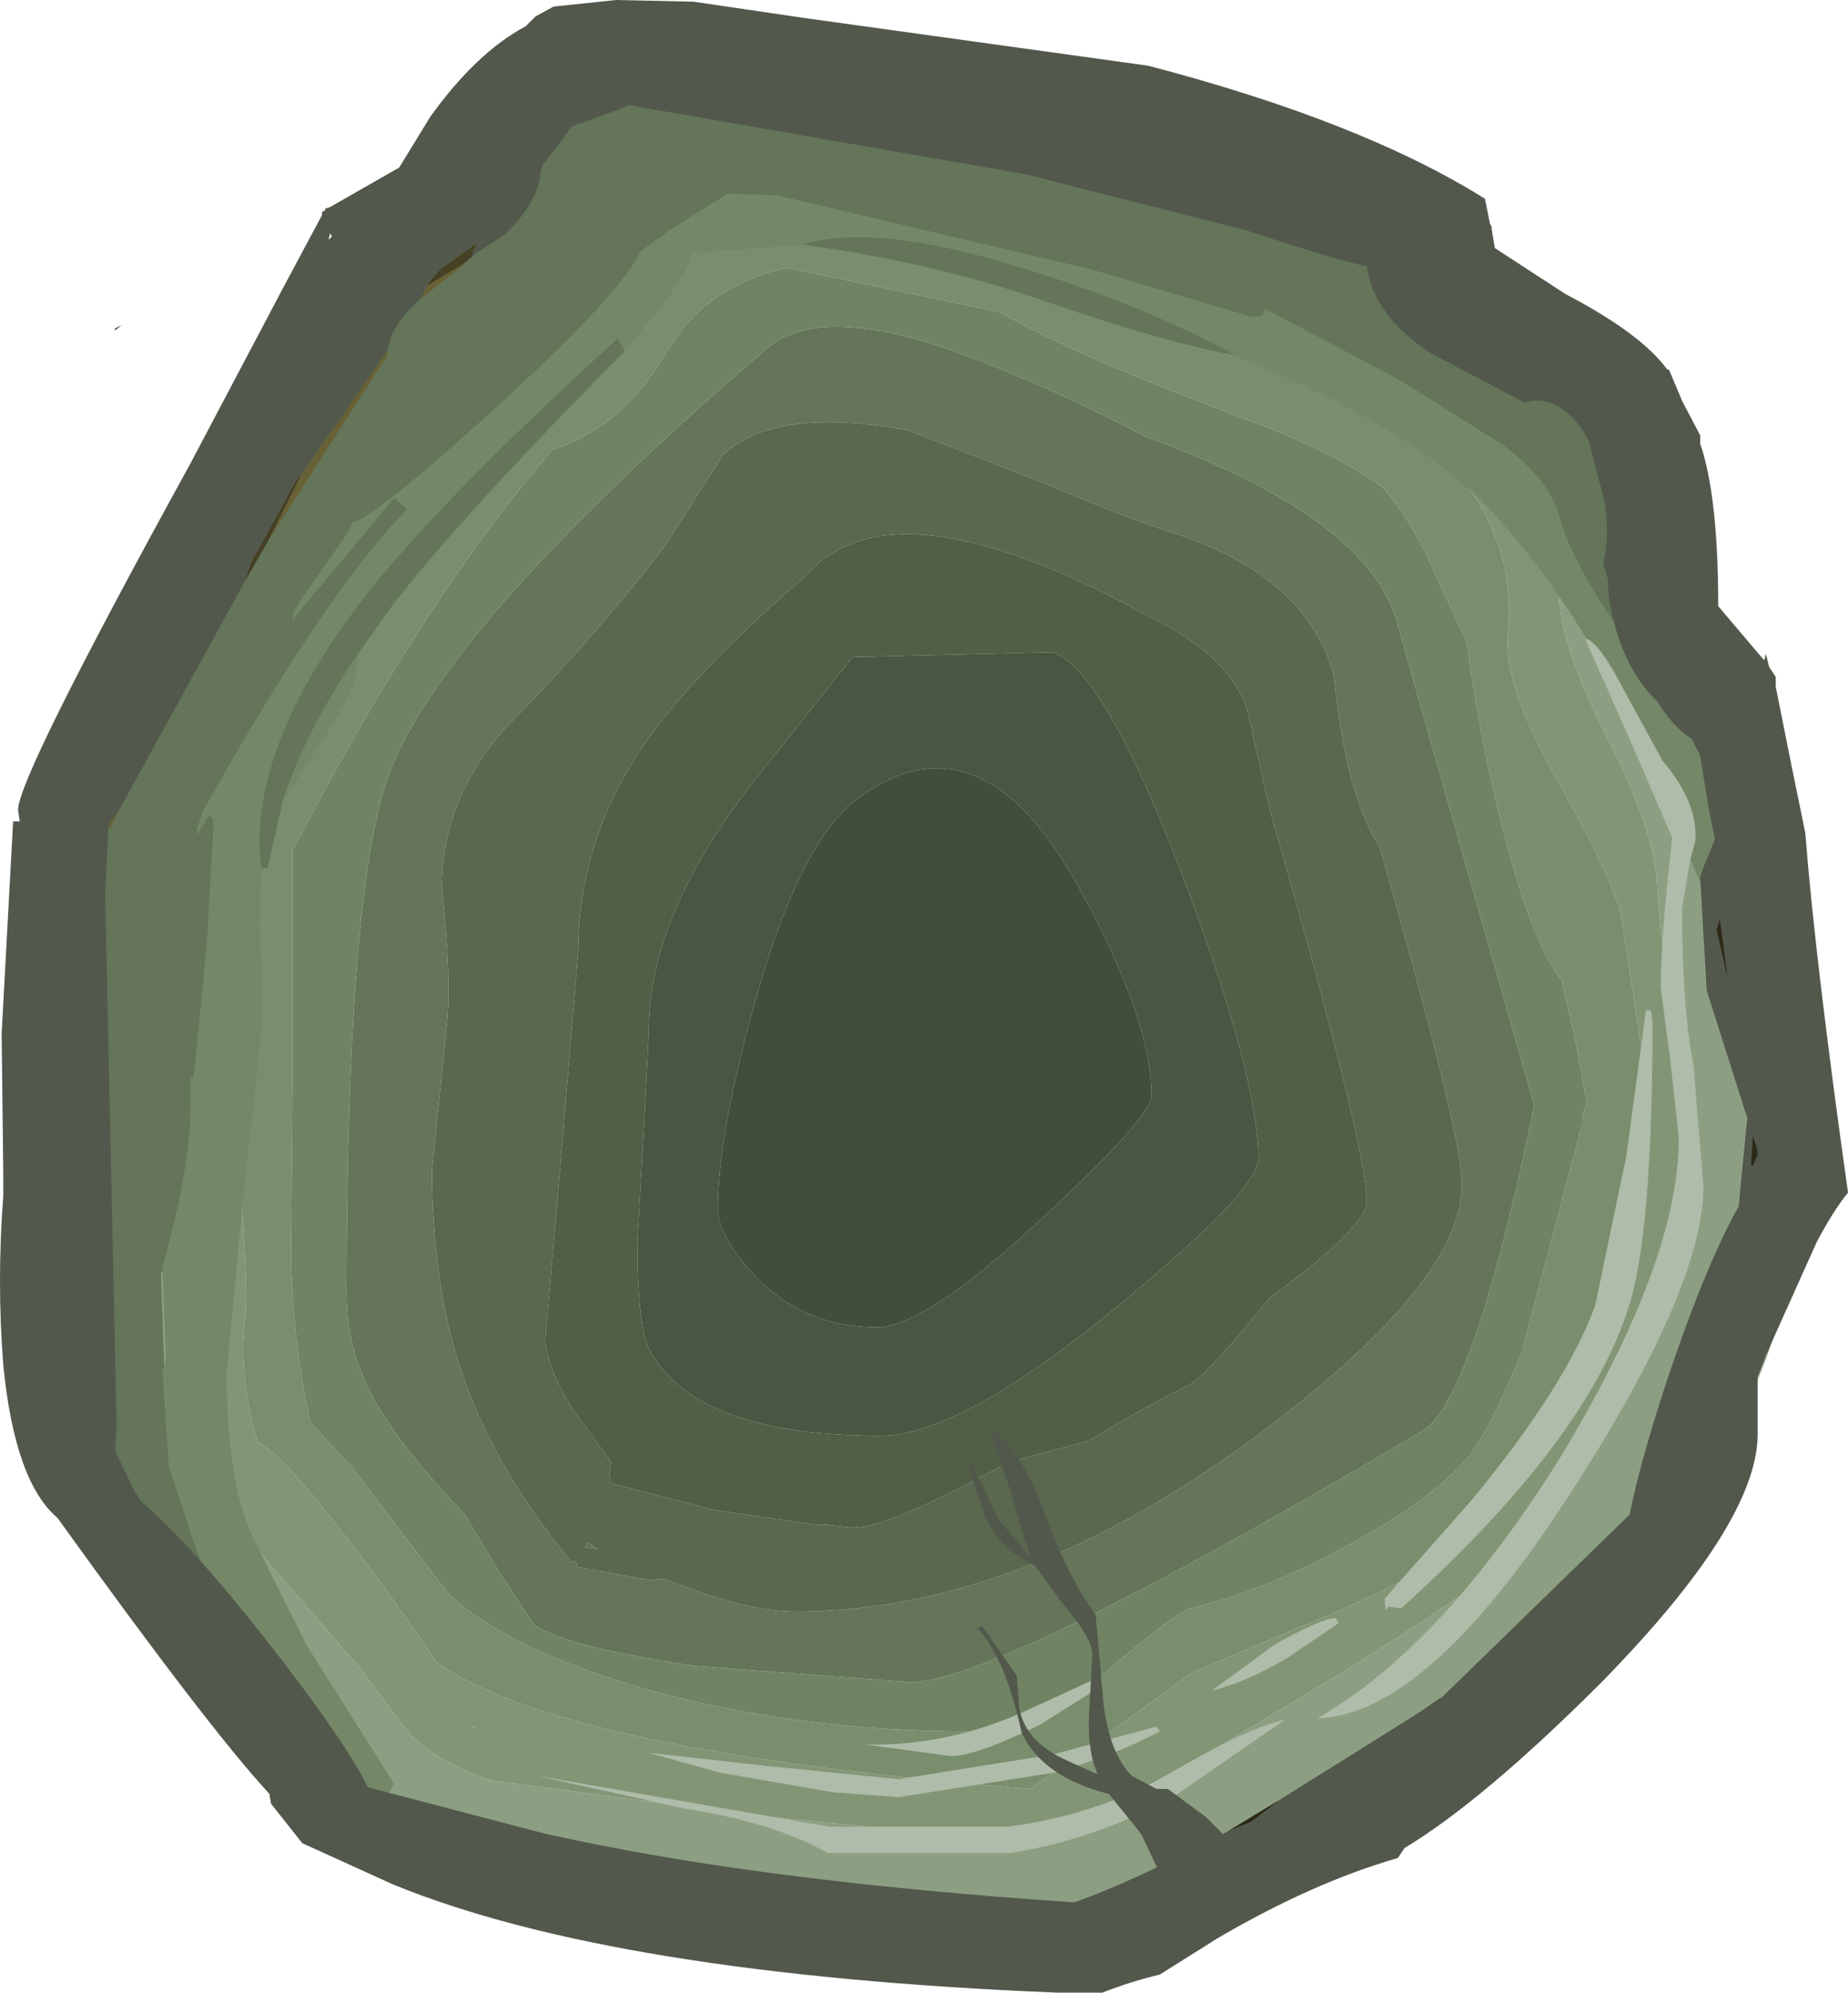 <?xml version="1.0" encoding="UTF-8" standalone="no"?>
<svg xmlns:ffdec="https://www.free-decompiler.com/flash" xmlns:xlink="http://www.w3.org/1999/xlink" ffdec:objectType="shape" height="60.65px" width="56.25px" xmlns="http://www.w3.org/2000/svg">
  <g transform="matrix(1.0, 0.0, 0.0, 1.0, 27.35, 30.25)">
    <path d="M3.75 -26.2 Q5.75 -25.25 8.45 -25.2 12.35 -25.15 14.95 -22.75 18.85 -19.1 19.05 -19.0 21.3 -17.75 22.25 -15.3 23.0 -12.4 23.65 -11.0 L25.4 -6.8 Q25.7 -5.75 25.7 -3.1 L26.7 -0.7 Q27.65 1.7 27.65 4.1 27.65 14.3 18.0 21.95 9.95 28.3 3.5 28.3 L-7.95 27.25 Q-14.6 26.2 -16.4 25.1 -18.65 23.7 -20.2 21.6 L-22.5 17.9 Q-24.0 15.65 -24.4 13.9 L-24.65 10.75 -24.85 3.55 Q-24.85 -1.4 -24.15 -4.35 -23.2 -8.2 -20.3 -12.7 L-17.95 -16.95 Q-16.65 -19.5 -15.55 -20.85 -13.8 -22.9 -12.8 -25.65 -11.7 -27.4 -7.75 -27.4 -7.35 -27.4 -5.2 -28.35 -3.9 -28.9 0.05 -27.5 1.45 -27.35 3.75 -26.2 M18.75 -16.7 Q13.7 -19.7 12.7 -20.65 11.5 -21.7 4.3 -23.6 -2.8 -25.45 -5.55 -25.45 -8.4 -25.45 -9.85 -23.45 -11.0 -21.1 -11.8 -20.45 -14.6 -18.1 -16.6 -14.85 L-19.8 -9.55 Q-22.4 -4.95 -22.4 -3.5 L-22.0 4.6 -21.7 12.6 Q-21.75 14.35 -19.85 16.55 L-16.45 20.45 -14.95 22.45 Q-14.0 23.45 -12.35 23.95 L-4.0 25.05 4.15 25.85 Q4.8 25.85 10.6 22.4 16.7 18.8 19.0 16.9 19.75 16.25 21.9 11.7 24.0 7.05 24.0 6.0 L23.1 -3.05 Q23.1 -4.8 21.65 -7.65 20.15 -10.55 20.1 -12.15 L20.1 -14.5 Q19.95 -15.95 18.75 -16.7 M25.1 -2.8 Q24.5 -2.7 24.5 -1.7 L24.75 -0.2 24.75 -0.15 24.8 -0.15 25.5 1.6 25.6 1.5 25.7 1.2 25.7 1.1 26.0 2.3 25.8 4.05 25.5 7.15 25.9 7.75 26.1 7.65 26.35 6.75 Q26.85 6.05 27.0 4.85 L27.05 5.05 27.2 5.0 27.5 3.95 Q27.5 2.55 26.5 0.25 L25.7 -1.35 25.75 -1.7 25.6 -2.25 25.55 -2.8 25.1 -2.8" fill="#8c9f82" fill-rule="evenodd" stroke="none"/>
    <path d="M18.75 -16.7 Q19.95 -15.95 20.1 -14.5 L20.1 -12.15 Q20.15 -10.55 21.65 -7.65 23.1 -4.8 23.1 -3.05 L24.0 6.0 Q24.0 7.05 21.9 11.7 19.75 16.25 19.0 16.9 16.7 18.8 10.6 22.4 4.8 25.85 4.15 25.85 L-4.0 25.05 -12.35 23.95 Q-14.0 23.45 -14.95 22.45 L-16.45 20.45 -19.85 16.55 Q-21.75 14.35 -21.7 12.6 L-22.0 4.6 -22.4 -3.5 Q-22.4 -4.95 -19.8 -9.55 L-16.6 -14.85 Q-14.6 -18.1 -11.8 -20.45 -11.0 -21.1 -9.85 -23.45 -8.4 -25.45 -5.55 -25.45 -2.8 -25.45 4.3 -23.6 11.5 -21.7 12.7 -20.65 13.7 -19.7 18.75 -16.7 M17.5 -15.2 Q16.05 -17.35 12.9 -18.8 L4.65 -22.4 Q1.05 -23.65 -3.35 -23.75 L-3.35 -23.7 Q-3.35 -23.4 -4.8 -23.45 L-6.65 -23.5 -7.6 -23.05 -8.15 -22.25 -8.4 -21.6 -9.25 -20.15 Q-9.8 -19.35 -10.75 -18.75 -12.85 -17.35 -14.0 -15.95 L-15.8 -13.25 Q-17.15 -10.85 -19.25 -7.5 -20.6 -4.8 -20.6 -1.9 L-20.15 4.4 Q-19.75 8.95 -19.9 9.95 -20.1 11.7 -19.5 13.65 -18.8 14.0 -17.2 16.05 -15.75 17.85 -14.05 20.35 -10.25 23.05 4.0 24.2 L5.7 23.0 8.95 20.65 13.35 18.8 Q16.25 17.5 17.25 16.75 19.35 15.1 22.7 6.0 L22.75 2.55 22.0 -2.35 Q21.8 -3.4 20.0 -6.6 18.4 -9.45 18.55 -10.9 18.8 -13.2 17.5 -15.2 M-13.0 22.3 L-12.9 22.35 -12.85 22.35 -13.0 22.3" fill="#829676" fill-rule="evenodd" stroke="none"/>
    <path d="M10.55 -17.5 Q5.2 -19.5 3.1 -20.75 L-3.4 -22.1 Q-5.9 -21.55 -7.05 -19.55 -8.35 -17.35 -10.3 -16.65 L-10.55 -16.55 Q-14.55 -11.9 -18.45 -4.35 L-18.45 -4.2 -18.45 2.15 -18.5 8.15 Q-18.4 10.9 -17.9 13.05 L-16.65 14.4 -13.75 18.2 Q-12.05 19.9 -7.75 21.15 -3.1 22.45 2.15 22.45 3.25 22.45 5.55 21.1 L6.3 20.65 Q8.4 18.85 8.9 18.7 11.2 18.15 13.65 16.8 16.1 15.5 17.3 14.15 17.95 13.4 19.0 10.85 L19.0 10.8 20.8 4.0 20.8 3.8 20.95 3.3 20.6 1.4 20.2 -0.35 20.2 -0.4 Q19.35 -1.45 18.55 -4.45 17.75 -7.35 17.3 -10.7 L16.35 -12.75 Q15.65 -14.4 14.7 -15.45 13.15 -16.55 10.55 -17.5 M17.5 -15.2 Q18.8 -13.2 18.55 -10.9 18.4 -9.45 20.0 -6.6 21.8 -3.4 22.0 -2.35 L22.75 2.55 22.7 6.0 Q19.35 15.1 17.25 16.75 16.25 17.5 13.35 18.8 L8.95 20.65 5.7 23.0 4.0 24.2 Q-10.25 23.05 -14.05 20.35 -15.75 17.85 -17.2 16.05 -18.8 14.0 -19.5 13.65 -20.1 11.7 -19.9 9.95 -19.75 8.95 -20.15 4.4 L-20.6 -1.9 Q-20.6 -4.8 -19.25 -7.5 -17.15 -10.85 -15.8 -13.25 L-14.0 -15.95 Q-12.85 -17.35 -10.75 -18.75 -9.8 -19.35 -9.25 -20.15 L-8.4 -21.6 -8.15 -22.25 -7.6 -23.05 -6.65 -23.5 -4.8 -23.45 Q-3.35 -23.4 -3.35 -23.7 L-3.35 -23.75 Q1.05 -23.65 4.65 -22.4 L12.9 -18.8 Q16.05 -17.35 17.5 -15.2 M-13.0 22.3 L-12.85 22.35 -12.9 22.35 -13.0 22.3 M-8.1 21.8 L-7.4 21.95 -8.1 21.8" fill="#798e6c" fill-rule="evenodd" stroke="none"/>
    <path d="M25.1 -2.8 L25.55 -2.8 25.6 -2.25 25.75 -1.7 25.7 -1.35 26.5 0.25 Q27.5 2.55 27.5 3.95 L27.2 5.0 27.05 5.05 27.0 4.85 Q26.85 6.05 26.35 6.75 L26.1 7.65 25.9 7.75 25.5 7.15 25.8 4.05 26.0 2.3 25.7 1.1 25.7 1.2 25.6 1.5 25.5 1.6 24.8 -0.15 24.75 -0.15 24.75 -0.2 24.5 -1.7 Q24.5 -2.7 25.1 -2.8" fill="#52584c" fill-rule="evenodd" stroke="none"/>
    <path d="M10.55 -17.5 Q13.15 -16.55 14.7 -15.45 15.65 -14.4 16.35 -12.75 L17.3 -10.7 Q17.75 -7.35 18.55 -4.45 19.35 -1.45 20.2 -0.4 L20.2 -0.35 20.6 1.4 20.95 3.3 20.8 3.8 20.8 4.0 19.0 10.8 19.0 10.85 Q17.95 13.4 17.3 14.15 16.1 15.5 13.65 16.8 11.2 18.15 8.9 18.7 8.4 18.85 6.3 20.65 L5.55 21.1 Q3.25 22.45 2.15 22.45 -3.1 22.45 -7.75 21.15 -12.05 19.9 -13.75 18.2 L-16.65 14.4 -17.9 13.05 Q-18.4 10.9 -18.5 8.15 L-18.45 2.15 -18.45 -4.2 -18.45 -4.35 Q-14.55 -11.9 -10.55 -16.55 L-10.3 -16.65 Q-8.35 -17.35 -7.05 -19.55 -5.9 -21.55 -3.4 -22.1 L3.1 -20.75 Q5.2 -19.5 10.55 -17.5 M7.55 -16.95 Q4.65 -18.45 2.25 -19.35 -2.3 -21.1 -4.0 -19.65 -13.6 -11.4 -15.45 -6.85 -16.8 -3.45 -16.8 9.15 -16.8 10.9 -15.9 12.45 -15.15 13.8 -13.2 15.85 L-12.15 17.6 -11.1 19.2 Q-10.2 19.85 -6.25 20.45 L0.35 20.95 Q3.05 20.95 15.95 13.3 17.5 12.35 19.35 3.4 L17.6 -2.75 15.2 -11.2 Q14.4 -14.45 7.55 -16.95 M-8.1 21.8 L-7.4 21.95 -8.1 21.8" fill="#708464" fill-rule="evenodd" stroke="none"/>
    <path d="M4.55 -15.5 L0.3 -17.15 Q-3.75 -17.9 -5.35 -16.4 L-7.1 -13.65 Q-9.2 -10.9 -12.05 -8.0 -13.9 -5.85 -13.9 -3.25 -13.6 -0.4 -13.75 0.95 L-14.2 5.35 Q-14.2 8.75 -13.35 11.35 -12.35 14.4 -9.95 17.3 L-9.85 17.25 -9.75 17.45 -7.55 17.85 -7.15 17.8 -7.0 17.85 Q-4.65 18.8 -3.15 18.8 3.6 18.8 10.7 13.6 17.15 8.85 17.15 5.8 17.15 4.3 14.65 -4.45 13.6 -6.1 13.25 -9.7 12.4 -12.75 8.3 -14.05 6.75 -14.55 4.55 -15.5 M7.55 -16.95 Q14.4 -14.45 15.2 -11.2 L17.6 -2.75 19.35 3.4 Q17.5 12.35 15.95 13.3 3.05 20.95 0.35 20.95 L-6.25 20.45 Q-10.2 19.85 -11.1 19.2 L-12.15 17.6 -13.2 15.85 Q-15.15 13.8 -15.9 12.45 -16.8 10.9 -16.8 9.15 -16.8 -3.45 -15.45 -6.85 -13.6 -11.4 -4.0 -19.65 -2.3 -21.1 2.25 -19.35 4.65 -18.45 7.55 -16.95 M-9.15 16.9 L-9.55 16.85 -9.45 16.7 -9.15 16.9" fill="#647559" fill-rule="evenodd" stroke="none"/>
    <path d="M4.55 -15.5 Q6.75 -14.55 8.3 -14.05 12.4 -12.75 13.25 -9.7 13.6 -6.1 14.65 -4.45 17.15 4.3 17.15 5.8 17.15 8.85 10.7 13.6 3.6 18.8 -3.15 18.8 -4.65 18.8 -7.0 17.85 L-7.15 17.8 -7.55 17.85 -9.75 17.45 -9.85 17.25 -9.95 17.3 Q-12.35 14.4 -13.35 11.35 -14.2 8.75 -14.2 5.35 L-13.75 0.95 Q-13.6 -0.4 -13.9 -3.25 -13.9 -5.85 -12.05 -8.0 -9.2 -10.9 -7.1 -13.65 L-5.35 -16.4 Q-3.75 -17.9 0.3 -17.15 L4.55 -15.5 M11.3 -5.6 L10.6 -8.7 Q10.0 -10.35 7.6 -11.5 -0.15 -15.75 -2.8 -12.75 -5.35 -10.55 -6.9 -8.7 -9.75 -5.3 -9.75 -1.3 L-10.25 4.7 -10.75 10.5 Q-10.75 11.25 -9.95 12.6 L-8.75 14.25 -8.8 14.6 -8.75 14.9 -5.65 15.7 -2.6 16.15 -2.25 16.15 -1.35 16.25 Q-0.3 16.25 3.35 14.25 L5.8 13.6 Q7.25 12.7 8.85 11.9 9.35 11.65 11.3 9.25 14.25 7.1 14.25 6.3 14.25 4.65 11.3 -5.6 M-9.15 16.9 L-9.45 16.7 -9.55 16.85 -9.15 16.9" fill="#59684f" fill-rule="evenodd" stroke="none"/>
    <path d="M8.7 -3.45 Q6.3 -9.8 4.7 -10.4 L-1.4 -10.25 -4.3 -6.6 Q-7.6 -2.45 -7.6 1.1 L-7.75 4.1 -7.95 7.55 Q-7.95 10.2 -7.55 10.9 -6.1 13.45 -0.55 13.45 1.85 13.45 6.55 9.6 10.95 6.0 10.95 5.0 10.95 2.55 8.7 -3.45 M11.3 -5.6 Q14.25 4.65 14.25 6.3 14.25 7.1 11.3 9.25 9.35 11.65 8.85 11.9 7.25 12.7 5.8 13.6 L3.35 14.25 Q-0.3 16.25 -1.35 16.25 L-2.25 16.15 -2.6 16.15 -5.65 15.7 -8.75 14.9 -8.8 14.6 -8.75 14.25 -9.95 12.6 Q-10.75 11.25 -10.75 10.5 L-10.25 4.7 -9.75 -1.3 Q-9.75 -5.3 -6.9 -8.7 -5.35 -10.55 -2.8 -12.75 -0.15 -15.75 7.6 -11.5 10.0 -10.35 10.6 -8.7 L11.3 -5.6" fill="#515f47" fill-rule="evenodd" stroke="none"/>
    <path d="M8.7 -3.45 Q10.95 2.55 10.95 5.0 10.95 6.0 6.55 9.6 1.85 13.45 -0.55 13.45 -6.1 13.45 -7.55 10.9 -7.95 10.2 -7.95 7.55 L-7.75 4.1 -7.6 1.1 Q-7.6 -2.45 -4.3 -6.6 L-1.4 -10.25 4.7 -10.4 Q6.3 -9.8 8.7 -3.45 M4.35 6.85 Q7.7 3.75 7.7 3.1 7.7 0.7 5.4 -3.4 2.4 -8.7 -1.3 -5.9 -3.05 -4.55 -4.4 0.35 -5.5 4.3 -5.5 6.55 -5.5 7.35 -4.4 8.55 -2.9 10.15 -0.65 10.15 0.8 10.15 4.35 6.85" fill="#4a5641" fill-rule="evenodd" stroke="none"/>
    <path d="M4.35 6.85 Q0.8 10.15 -0.65 10.15 -2.9 10.15 -4.4 8.55 -5.5 7.35 -5.5 6.55 -5.5 4.3 -4.4 0.35 -3.05 -4.55 -1.3 -5.9 2.4 -8.7 5.4 -3.4 7.7 0.7 7.7 3.1 7.7 3.75 4.35 6.85" fill="#434e3a" fill-rule="evenodd" stroke="none"/>
    <path d="M-19.7 20.55 L-20.05 20.05 -21.2 18.45 -21.25 18.5 -21.25 18.6 -21.6 18.7 -22.2 18.1 Q-23.8 17.85 -24.45 14.35 L-24.8 10.55 -24.65 6.55 -24.75 0.35 -24.6 -1.95 -24.75 -2.2 -24.1 -6.25 -24.4 -6.3 -24.5 -6.7 -22.3 -9.2 -22.25 -9.25 -20.2 -13.05 -19.8 -13.95 Q-18.25 -17.15 -16.9 -18.3 -16.15 -18.9 -16.15 -20.1 L-14.25 -22.0 -14.05 -22.45 Q-13.3 -24.3 -10.7 -26.25 -8.15 -28.1 -6.45 -28.1 -5.5 -28.1 -5.95 -26.95 L12.25 -23.25 Q14.1 -22.85 15.0 -21.65 15.55 -20.55 16.05 -20.0 L17.7 -19.05 19.05 -18.6 19.85 -18.35 Q20.05 -18.55 20.2 -18.55 20.95 -18.55 21.65 -17.25 L22.6 -14.6 22.85 -13.7 22.45 -15.6 Q23.35 -14.8 23.35 -14.05 L23.2 -13.6 22.9 -13.35 23.4 -10.55 23.35 -10.05 23.25 -9.95 22.85 -9.9 21.6 -11.55 Q20.4 -13.4 20.1 -14.55 19.8 -15.65 18.4 -16.7 L15.3 -18.65 11.15 -20.85 11.1 -20.7 Q11.05 -20.6 10.75 -20.6 L5.85 -22.05 -3.7 -24.3 -5.2 -24.35 -6.95 -23.25 -7.85 -22.6 Q-8.35 -21.45 -11.75 -18.3 -15.4 -14.95 -16.45 -14.4 L-16.5 -14.4 -16.6 -14.35 -16.75 -14.05 -18.25 -11.9 -18.4 -11.65 -18.45 -11.4 -15.35 -15.1 -14.95 -14.75 Q-17.15 -12.5 -20.2 -7.25 L-21.15 -5.6 -21.3 -5.15 -21.35 -5.05 -21.35 -5.0 -21.35 -4.85 -21.05 -5.35 Q-20.85 -5.55 -20.85 -5.05 L-21.05 -1.5 -21.45 2.55 -21.55 2.55 -21.55 3.5 Q-21.55 5.25 -22.35 8.15 L-22.4 8.45 -22.45 8.5 -22.45 8.6 -22.35 11.4 -22.4 11.45 -22.2 14.4 -21.65 16.05 -21.55 16.4 -20.95 18.0 -19.8 20.25 -19.7 20.55 M10.2 -19.45 Q8.2 -19.8 4.55 -21.05 1.15 -22.25 -2.9 -22.8 L-2.95 -22.8 Q-0.75 -23.5 3.75 -22.1 7.25 -21.05 10.25 -19.45 L10.2 -19.45 M-8.35 -19.6 L-8.35 -19.55 Q-13.45 -14.4 -15.5 -11.7 L-16.45 -10.35 Q-18.05 -8.0 -18.75 -5.85 L-19.2 -3.85 -19.4 -3.8 Q-19.85 -7.35 -16.4 -11.9 -14.05 -14.95 -8.55 -19.95 L-8.35 -19.6" fill="#647559" fill-rule="evenodd" stroke="none"/>
    <path d="M21.65 -17.25 L21.8 -17.1 22.15 -16.55 22.45 -15.6 22.85 -13.7 22.6 -14.6 21.65 -17.25 M23.25 -9.95 Q25.4 -6.05 25.4 -4.9 L25.0 -3.95 24.45 -3.3 24.1 -4.1 24.25 -4.65 Q24.35 -5.8 23.25 -7.1 L22.05 -9.3 Q21.35 -10.65 20.95 -10.8 19.45 -13.25 17.75 -15.0 15.4 -17.35 10.2 -19.45 L10.25 -19.45 Q7.25 -21.05 3.75 -22.1 -0.75 -23.5 -2.95 -22.8 L-6.25 -22.55 Q-6.65 -21.45 -8.35 -19.6 L-8.55 -19.95 Q-14.05 -14.95 -16.4 -11.9 -19.85 -7.35 -19.4 -3.8 L-19.45 -2.0 -19.35 0.05 Q-19.35 1.15 -19.9 5.65 L-20.45 11.55 Q-20.45 15.05 -19.55 16.75 L-18.0 19.85 -15.35 24.05 Q-15.6 24.55 -16.0 24.55 L-16.2 24.55 -16.25 24.75 -16.35 24.85 -16.8 24.95 Q-17.65 24.95 -19.25 21.6 L-19.7 20.55 -19.8 20.25 -20.95 18.0 -21.55 16.4 -21.65 16.05 -22.2 14.4 -22.4 11.45 -22.35 11.4 -22.3 11.05 -22.4 8.45 -22.35 8.15 Q-21.55 5.25 -21.55 3.5 L-21.55 2.55 -21.45 2.55 -21.05 -1.5 -20.85 -5.05 Q-20.85 -5.55 -21.05 -5.35 L-21.35 -4.85 -21.35 -5.0 -21.3 -5.15 -21.15 -5.6 -20.2 -7.25 Q-17.15 -12.5 -14.95 -14.75 L-15.35 -15.1 -18.45 -11.4 -18.4 -11.65 -18.25 -11.9 -16.75 -14.05 -16.6 -14.35 -16.5 -14.4 -16.45 -14.4 Q-15.4 -14.95 -11.75 -18.3 -8.35 -21.45 -7.85 -22.6 L-6.95 -23.25 -5.2 -24.35 -3.7 -24.3 5.85 -22.05 10.75 -20.6 Q11.05 -20.6 11.1 -20.7 L11.15 -20.85 15.3 -18.65 18.4 -16.7 Q19.8 -15.65 20.1 -14.55 20.4 -13.4 21.6 -11.55 L22.85 -9.9 23.25 -9.95 M-16.45 -10.35 L-16.5 -9.9 Q-16.5 -9.25 -17.75 -7.4 L-18.75 -5.85 Q-18.05 -8.0 -16.45 -10.35" fill="#748767" fill-rule="evenodd" stroke="none"/>
    <path d="M24.1 -4.1 L23.85 -2.6 Q23.85 0.4 24.2 2.2 L24.5 5.85 Q24.5 8.95 20.45 15.2 16.1 21.95 12.75 22.05 16.65 19.8 20.3 13.85 23.75 8.05 23.75 4.4 L23.5 2.1 23.2 -0.2 Q23.2 -1.7 23.55 -4.75 L22.3 -7.65 20.9 -10.8 20.95 -10.8 Q21.35 -10.65 22.05 -9.3 L23.25 -7.1 Q24.35 -5.8 24.25 -4.65 L24.1 -4.1 M22.2 9.6 Q20.9 13.65 15.3 18.7 L14.9 18.65 Q14.8 18.9 14.8 18.4 L17.45 15.4 Q20.3 11.95 21.2 9.5 L22.15 4.95 22.75 0.5 22.9 0.5 22.95 0.85 Q22.95 7.4 22.2 9.6 M0.0 24.45 L-2.0 24.3 -5.45 23.7 -7.6 23.1 -4.0 23.5 0.0 23.9 4.7 23.15 7.85 22.3 7.95 22.45 Q6.65 23.15 4.75 23.7 L0.0 24.45 M1.6 23.2 L-1.0 22.85 Q1.4 22.9 3.7 21.9 L6.1 20.8 6.15 20.75 6.2 21.05 4.3 22.25 Q2.35 23.2 1.6 23.2 M13.4 19.15 L11.85 20.2 Q10.6 20.95 9.55 21.2 L11.45 19.8 Q12.9 19.0 13.3 19.0 L13.4 19.15 M11.75 22.1 L8.35 24.45 Q5.95 25.75 3.4 26.15 L-2.15 26.15 Q-3.85 25.2 -6.5 24.8 L-11.0 23.8 -2.1 25.35 3.3 25.35 Q6.05 25.0 8.3 23.7 10.7 22.3 11.75 22.1" fill="#afbca9" fill-rule="evenodd" stroke="none"/>
    <path d="M2.75 13.25 L2.9 13.25 Q3.8 14.05 4.4 15.7 5.15 17.75 6.0 18.9 L6.25 21.7 Q6.45 23.15 7.1 23.8 L7.85 24.2 8.2 24.2 9.35 25.05 10.45 26.15 10.45 26.3 10.4 26.45 10.55 26.6 10.35 26.5 9.8 27.15 9.15 26.75 8.85 26.9 9.15 27.55 8.75 27.75 7.85 26.55 7.4 25.6 7.25 25.4 6.4 24.35 Q4.4 23.85 3.75 22.5 3.25 20.2 2.4 19.3 L2.55 19.25 3.6 20.75 3.65 21.4 Q3.65 22.55 4.85 23.2 5.25 23.4 6.05 23.75 L6.0 23.6 Q5.75 22.95 5.8 21.9 L5.9 20.1 Q5.9 19.6 4.95 18.5 L4.15 17.4 Q3.15 16.95 2.65 15.95 L2.05 14.15 2.15 14.15 3.05 16.0 4.05 17.2 3.85 16.65 3.4 15.1 2.75 13.25" fill="#52584c" fill-rule="evenodd" stroke="none"/>
    <path d="M-12.85 -22.55 L-13.2 -22.25 -14.35 -21.55 -14.3 -21.65 -14.0 -22.0 -13.95 -22.05 -12.85 -22.85 -12.9 -22.7 -13.0 -22.45 -12.85 -22.55 M-19.15 -13.85 L-19.9 -12.55 -19.7 -13.15 -18.35 -15.6 -18.15 -15.85 -19.15 -13.85" fill="#464024" fill-rule="evenodd" stroke="none"/>
    <path d="M10.0 25.5 L11.65 24.5 10.75 25.2 10.0 25.5 M15.8 21.9 L16.55 21.4 16.45 21.5 15.8 21.9 M25.95 5.2 L26.0 4.4 26.0 4.3 26.15 4.75 26.15 4.9 26.0 5.25 25.95 5.2 M25.25 -0.4 L24.9 -1.95 25.0 -2.3 25.25 -0.4" fill="#2d2917" fill-rule="evenodd" stroke="none"/>
    <path d="M-13.2 -22.25 L-13.35 -22.1 -14.55 -21.15 -14.35 -21.55 -13.2 -22.25 M-15.55 -19.6 L-15.55 -19.45 -19.15 -13.85 -18.15 -15.85 -17.0 -17.5 -15.55 -19.6 M-23.75 -5.55 L-24.0 -5.05 -24.05 -5.05 -24.0 -5.25 -23.75 -5.55" fill="#686135" fill-rule="evenodd" stroke="none"/>
    <path d="M-23.85 -20.2 L-23.85 -20.25 -23.65 -20.35 -23.85 -20.2" fill="#221f11" fill-rule="evenodd" stroke="none"/>
    <path d="M18.0 -23.45 L18.05 -23.35 18.05 -23.3 18.15 -22.7 20.3 -21.3 Q22.6 -20.1 23.4 -19.0 L23.45 -19.0 23.85 -18.05 24.4 -17.0 24.4 -16.75 Q24.95 -15.15 24.95 -11.8 L26.35 -10.15 26.4 -10.35 26.5 -9.95 26.7 -9.65 26.7 -9.35 27.2 -6.85 27.6 -4.9 Q27.9 -1.05 28.9 6.05 28.45 6.6 27.95 7.55 L26.4 11.0 26.15 11.65 26.15 13.4 Q26.15 16.1 21.4 20.95 17.8 24.55 15.4 26.0 L15.2 26.3 Q12.6 27.05 9.7 28.75 L7.95 29.85 Q7.1 30.05 6.2 30.4 L4.85 30.4 Q-8.7 29.85 -15.4 27.1 L-18.15 25.85 -19.1 24.65 -19.15 24.35 Q-21.0 22.35 -25.6 15.95 -26.9 14.85 -27.25 11.3 -27.45 8.75 -27.25 6.15 L-27.25 5.5 -27.3 1.2 -26.95 -5.25 -26.75 -5.25 -26.8 -5.6 Q-26.8 -6.6 -21.55 -16.15 L-18.7 -21.55 -17.55 -23.7 -17.55 -23.8 -17.45 -23.85 -17.45 -23.9 -17.3 -23.95 -15.2 -25.15 -14.25 -26.7 Q-12.85 -28.65 -11.35 -29.45 L-11.05 -29.75 -10.5 -30.05 -8.6 -30.25 -6.3 -30.2 -6.25 -30.2 -2.85 -29.7 7.6 -28.25 Q14.1 -26.55 17.85 -24.2 L18.0 -23.45 M26.0 4.3 L24.6 -0.1 24.4 -3.55 24.5 -3.85 24.85 -4.7 24.65 -5.7 24.4 -7.25 24.15 -7.75 Q23.55 -8.15 23.1 -8.9 22.55 -9.4 22.15 -10.25 21.7 -11.25 21.6 -12.3 L21.6 -12.6 21.45 -13.1 Q21.65 -13.85 21.5 -14.95 L21.0 -16.85 20.9 -17.0 20.9 -17.05 Q20.05 -18.3 19.05 -18.0 L16.2 -19.5 Q14.45 -20.65 14.25 -22.15 13.6 -22.25 10.55 -23.25 L3.85 -24.95 -8.2 -27.05 -8.7 -26.85 -9.95 -26.4 -10.35 -25.85 -10.85 -25.2 -10.9 -24.95 Q-11.0 -24.05 -12.0 -23.1 L-12.85 -22.55 -13.0 -22.45 -12.9 -22.7 -12.85 -22.85 -13.95 -22.05 -14.0 -22.0 -14.3 -21.65 -14.35 -21.55 -14.55 -21.15 Q-15.45 -20.35 -15.55 -19.6 L-17.0 -17.5 -18.15 -15.85 -18.35 -15.6 -19.7 -13.15 -19.9 -12.55 -23.75 -5.55 -24.0 -5.25 -24.05 -5.05 -24.15 -3.05 -23.8 13.2 -23.85 13.9 -23.25 15.15 -23.05 15.45 Q-21.5 16.8 -19.3 19.6 -16.9 22.65 -16.15 24.15 L-10.8 25.55 Q-4.4 27.0 5.35 27.65 7.2 27.0 10.0 25.5 L10.75 25.2 11.65 24.5 Q12.6 23.9 13.65 23.25 L15.8 21.9 16.45 21.5 16.55 21.4 22.25 15.85 Q22.65 13.9 23.65 11.0 24.75 7.85 25.7 6.25 L25.95 5.2 26.0 5.25 26.15 4.9 26.15 4.75 26.0 4.3 M25.25 -0.4 L25.0 -2.3 24.9 -1.95 25.25 -0.4 M-17.35 -22.95 L-17.25 -23.05 -17.3 -23.15 -17.35 -22.95" fill="#52584c" fill-rule="evenodd" stroke="none"/>
  </g>
</svg>
